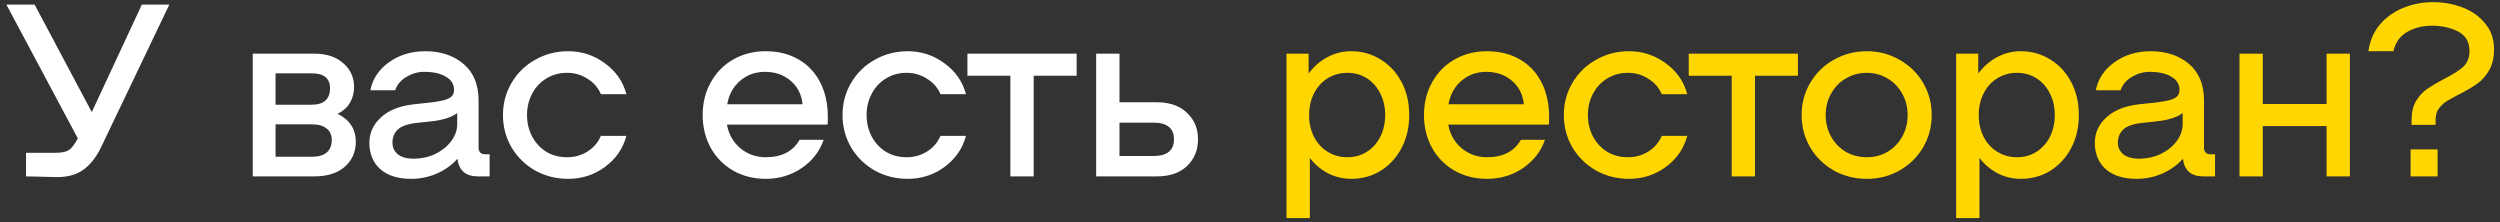 <svg width="326" height="29" viewBox="0 0 326 29" fill="none" xmlns="http://www.w3.org/2000/svg">
<rect x="0" y="0" width="326" height="29" fill="#333333" stroke="none"/>
<path d="M22.081 0.6L13.121 19.32C12.481 20.6 11.713 21.549 10.817 22.168C9.942 22.787 8.812 23.096 7.425 23.096L4.929 23.032L3.393 23V19.928H7.201C8.012 19.928 8.598 19.811 8.961 19.576C9.345 19.341 9.74 18.829 10.145 18.04L0.833 0.6H4.513L11.969 14.616L18.497 0.6H22.081ZM44.029 14.84C45.608 15.629 46.397 16.845 46.397 18.488C46.397 19.811 45.917 20.899 44.957 21.752C43.997 22.584 42.674 23 40.989 23H32.957V7H40.989C42.589 7 43.847 7.416 44.765 8.248C45.703 9.059 46.173 10.093 46.173 11.352C46.173 12.099 45.992 12.781 45.629 13.4C45.288 13.997 44.754 14.477 44.029 14.84ZM40.637 13.656C41.426 13.656 42.023 13.475 42.429 13.112C42.834 12.749 43.037 12.216 43.037 11.512C43.037 10.211 42.237 9.56 40.637 9.56H35.933V13.656H40.637ZM40.669 20.44C41.522 20.44 42.162 20.259 42.589 19.896C43.037 19.512 43.261 18.968 43.261 18.264C43.261 17.603 43.037 17.101 42.589 16.76C42.162 16.397 41.522 16.216 40.669 16.216H35.933V20.44H40.669ZM63.846 20.12V23H62.31C61.52 23 60.902 22.808 60.454 22.424C60.006 22.019 59.739 21.443 59.654 20.696C58.971 21.485 58.086 22.125 56.998 22.616C55.931 23.085 54.8 23.32 53.606 23.32C51.878 23.32 50.534 22.893 49.574 22.04C48.635 21.187 48.166 20.045 48.166 18.616C48.166 17.315 48.678 16.205 49.702 15.288C50.726 14.349 52.166 13.784 54.022 13.592L55.814 13.4C56.816 13.293 57.563 13.165 58.054 13.016C58.544 12.845 58.854 12.664 58.982 12.472C59.131 12.28 59.206 12.024 59.206 11.704C59.206 10.979 58.854 10.413 58.15 10.008C57.467 9.581 56.518 9.368 55.302 9.368C54.512 9.368 53.755 9.581 53.03 10.008C52.304 10.413 51.803 11 51.526 11.768H48.294C48.592 10.275 49.403 9.059 50.726 8.12C52.048 7.16 53.627 6.68 55.462 6.68C57.488 6.68 59.152 7.235 60.454 8.344C61.755 9.453 62.406 11.043 62.406 13.112V19.256C62.406 19.533 62.48 19.747 62.63 19.896C62.779 20.045 62.982 20.12 63.238 20.12H63.846ZM53.926 20.696C54.928 20.696 55.867 20.493 56.742 20.088C57.616 19.661 58.31 19.107 58.822 18.424C59.355 17.72 59.622 16.973 59.622 16.184V14.744C58.896 15.299 57.744 15.661 56.166 15.832L54.374 16.024C53.179 16.152 52.347 16.44 51.878 16.888C51.408 17.336 51.174 17.901 51.174 18.584C51.174 19.224 51.408 19.736 51.878 20.12C52.368 20.504 53.051 20.696 53.926 20.696ZM65.588 15C65.588 13.464 65.962 12.067 66.708 10.808C67.455 9.528 68.479 8.525 69.78 7.8C71.082 7.053 72.522 6.68 74.1 6.68C75.871 6.68 77.46 7.203 78.868 8.248C80.297 9.272 81.236 10.616 81.684 12.28H78.356C77.993 11.427 77.407 10.755 76.596 10.264C75.807 9.752 74.921 9.496 73.94 9.496C72.938 9.496 72.041 9.741 71.252 10.232C70.463 10.701 69.844 11.363 69.396 12.216C68.948 13.048 68.724 13.976 68.724 15C68.724 16.024 68.948 16.963 69.396 17.816C69.844 18.648 70.463 19.309 71.252 19.8C72.041 20.269 72.938 20.504 73.94 20.504C74.921 20.504 75.807 20.259 76.596 19.768C77.407 19.256 77.993 18.573 78.356 17.72H81.684C81.236 19.384 80.297 20.739 78.868 21.784C77.46 22.808 75.871 23.32 74.1 23.32C72.522 23.32 71.082 22.957 69.78 22.232C68.479 21.485 67.455 20.483 66.708 19.224C65.962 17.944 65.588 16.536 65.588 15ZM99.82 6.68C101.463 6.68 102.892 7.032 104.108 7.736C105.345 8.44 106.295 9.443 106.956 10.744C107.617 12.024 107.948 13.528 107.948 15.256C107.948 15.704 107.937 16.035 107.916 16.248H94.796C95.01 17.485 95.585 18.509 96.524 19.32C97.484 20.109 98.594 20.504 99.852 20.504C101.921 20.504 103.393 19.747 104.268 18.232H107.404C106.892 19.725 105.943 20.952 104.556 21.912C103.169 22.851 101.601 23.32 99.852 23.32C98.295 23.32 96.887 22.968 95.628 22.264C94.37 21.539 93.388 20.547 92.684 19.288C91.98 18.008 91.628 16.579 91.628 15C91.628 13.421 91.98 12.003 92.684 10.744C93.388 9.464 94.359 8.472 95.596 7.768C96.855 7.043 98.263 6.68 99.82 6.68ZM99.756 9.368C98.498 9.368 97.409 9.763 96.492 10.552C95.596 11.341 95.041 12.355 94.828 13.592H104.652C104.524 12.312 104.001 11.288 103.084 10.52C102.188 9.752 101.079 9.368 99.756 9.368ZM109.867 15C109.867 13.464 110.24 12.067 110.987 10.808C111.734 9.528 112.758 8.525 114.059 7.8C115.36 7.053 116.8 6.68 118.379 6.68C120.15 6.68 121.739 7.203 123.147 8.248C124.576 9.272 125.515 10.616 125.963 12.28H122.635C122.272 11.427 121.686 10.755 120.875 10.264C120.086 9.752 119.2 9.496 118.219 9.496C117.216 9.496 116.32 9.741 115.531 10.232C114.742 10.701 114.123 11.363 113.675 12.216C113.227 13.048 113.003 13.976 113.003 15C113.003 16.024 113.227 16.963 113.675 17.816C114.123 18.648 114.742 19.309 115.531 19.8C116.32 20.269 117.216 20.504 118.219 20.504C119.2 20.504 120.086 20.259 120.875 19.768C121.686 19.256 122.272 18.573 122.635 17.72H125.963C125.515 19.384 124.576 20.739 123.147 21.784C121.739 22.808 120.15 23.32 118.379 23.32C116.8 23.32 115.36 22.957 114.059 22.232C112.758 21.485 111.734 20.483 110.987 19.224C110.24 17.944 109.867 16.536 109.867 15ZM140.393 9.88H134.793V23H131.753V9.88H126.153V7H140.393V9.88ZM150.845 13.336C152.53 13.336 153.842 13.795 154.781 14.712C155.741 15.608 156.221 16.76 156.221 18.168C156.221 19.576 155.741 20.739 154.781 21.656C153.842 22.552 152.53 23 150.845 23H142.941V7H145.981V13.336H150.845ZM150.429 20.344C151.303 20.344 151.965 20.163 152.413 19.8C152.861 19.437 153.085 18.893 153.085 18.168C153.085 17.443 152.861 16.899 152.413 16.536C151.965 16.173 151.303 15.992 150.429 15.992H145.981V20.344H150.429Z" fill="white"/>
<path d="M176.21 6.68C177.618 6.68 178.898 7.043 180.05 7.768C181.202 8.472 182.109 9.453 182.77 10.712C183.431 11.971 183.762 13.4 183.762 15C183.762 16.6 183.431 18.029 182.77 19.288C182.109 20.547 181.202 21.539 180.05 22.264C178.898 22.968 177.618 23.32 176.21 23.32C175.143 23.32 174.141 23.085 173.202 22.616C172.263 22.125 171.463 21.453 170.802 20.6V28.44H167.762V7H170.642V9.592C171.325 8.675 172.146 7.96 173.106 7.448C174.066 6.936 175.101 6.68 176.21 6.68ZM175.698 20.504C176.637 20.504 177.479 20.269 178.226 19.8C178.973 19.331 179.559 18.68 179.986 17.848C180.413 16.995 180.626 16.045 180.626 15C180.626 13.955 180.413 13.016 179.986 12.184C179.559 11.331 178.973 10.669 178.226 10.2C177.479 9.731 176.637 9.496 175.698 9.496C174.759 9.496 173.906 9.731 173.138 10.2C172.37 10.669 171.773 11.331 171.346 12.184C170.919 13.016 170.706 13.955 170.706 15C170.706 16.045 170.919 16.995 171.346 17.848C171.773 18.68 172.37 19.331 173.138 19.8C173.906 20.269 174.759 20.504 175.698 20.504ZM193.878 6.68C195.52 6.68 196.95 7.032 198.166 7.736C199.403 8.44 200.352 9.443 201.014 10.744C201.675 12.024 202.006 13.528 202.006 15.256C202.006 15.704 201.995 16.035 201.974 16.248H188.854C189.067 17.485 189.643 18.509 190.582 19.32C191.542 20.109 192.651 20.504 193.91 20.504C195.979 20.504 197.451 19.747 198.326 18.232H201.462C200.95 19.725 200 20.952 198.614 21.912C197.227 22.851 195.659 23.32 193.91 23.32C192.352 23.32 190.944 22.968 189.686 22.264C188.427 21.539 187.446 20.547 186.742 19.288C186.038 18.008 185.686 16.579 185.686 15C185.686 13.421 186.038 12.003 186.742 10.744C187.446 9.464 188.416 8.472 189.654 7.768C190.912 7.043 192.32 6.68 193.878 6.68ZM193.814 9.368C192.555 9.368 191.467 9.763 190.55 10.552C189.654 11.341 189.099 12.355 188.886 13.592H198.71C198.582 12.312 198.059 11.288 197.142 10.52C196.246 9.752 195.136 9.368 193.814 9.368ZM203.924 15C203.924 13.464 204.298 12.067 205.044 10.808C205.791 9.528 206.815 8.525 208.116 7.8C209.418 7.053 210.858 6.68 212.436 6.68C214.207 6.68 215.796 7.203 217.204 8.248C218.634 9.272 219.572 10.616 220.02 12.28H216.692C216.33 11.427 215.743 10.755 214.932 10.264C214.143 9.752 213.258 9.496 212.276 9.496C211.274 9.496 210.378 9.741 209.588 10.232C208.799 10.701 208.18 11.363 207.732 12.216C207.284 13.048 207.06 13.976 207.06 15C207.06 16.024 207.284 16.963 207.732 17.816C208.18 18.648 208.799 19.309 209.588 19.8C210.378 20.269 211.274 20.504 212.276 20.504C213.258 20.504 214.143 20.259 214.932 19.768C215.743 19.256 216.33 18.573 216.692 17.72H220.02C219.572 19.384 218.634 20.739 217.204 21.784C215.796 22.808 214.207 23.32 212.436 23.32C210.858 23.32 209.418 22.957 208.116 22.232C206.815 21.485 205.791 20.483 205.044 19.224C204.298 17.944 203.924 16.536 203.924 15ZM234.451 9.88H228.851V23H225.811V9.88H220.211V7H234.451V9.88ZM243.445 23.32C241.866 23.32 240.426 22.957 239.125 22.232C237.824 21.485 236.8 20.483 236.053 19.224C235.306 17.944 234.933 16.536 234.933 15C234.933 13.464 235.306 12.067 236.053 10.808C236.8 9.528 237.824 8.525 239.125 7.8C240.426 7.053 241.866 6.68 243.445 6.68C245.002 6.68 246.421 7.053 247.701 7.8C249.002 8.525 250.026 9.528 250.773 10.808C251.52 12.067 251.893 13.464 251.893 15C251.893 16.536 251.52 17.944 250.773 19.224C250.026 20.483 249.002 21.485 247.701 22.232C246.421 22.957 245.002 23.32 243.445 23.32ZM243.445 20.504C244.426 20.504 245.322 20.269 246.133 19.8C246.944 19.309 247.584 18.648 248.053 17.816C248.522 16.963 248.757 16.024 248.757 15C248.757 13.976 248.522 13.048 248.053 12.216C247.584 11.363 246.944 10.701 246.133 10.232C245.322 9.741 244.426 9.496 243.445 9.496C242.442 9.496 241.525 9.741 240.693 10.232C239.882 10.701 239.242 11.363 238.773 12.216C238.304 13.048 238.069 13.976 238.069 15C238.069 16.024 238.304 16.963 238.773 17.816C239.242 18.648 239.882 19.309 240.693 19.8C241.525 20.269 242.442 20.504 243.445 20.504ZM263.529 6.68C264.937 6.68 266.217 7.043 267.369 7.768C268.521 8.472 269.427 9.453 270.089 10.712C270.75 11.971 271.081 13.4 271.081 15C271.081 16.6 270.75 18.029 270.089 19.288C269.427 20.547 268.521 21.539 267.369 22.264C266.217 22.968 264.937 23.32 263.529 23.32C262.462 23.32 261.459 23.085 260.521 22.616C259.582 22.125 258.782 21.453 258.121 20.6V28.44H255.081V7H257.961V9.592C258.643 8.675 259.465 7.96 260.425 7.448C261.385 6.936 262.419 6.68 263.529 6.68ZM263.017 20.504C263.955 20.504 264.798 20.269 265.545 19.8C266.291 19.331 266.878 18.68 267.305 17.848C267.731 16.995 267.945 16.045 267.945 15C267.945 13.955 267.731 13.016 267.305 12.184C266.878 11.331 266.291 10.669 265.545 10.2C264.798 9.731 263.955 9.496 263.017 9.496C262.078 9.496 261.225 9.731 260.457 10.2C259.689 10.669 259.091 11.331 258.665 12.184C258.238 13.016 258.025 13.955 258.025 15C258.025 16.045 258.238 16.995 258.665 17.848C259.091 18.68 259.689 19.331 260.457 19.8C261.225 20.269 262.078 20.504 263.017 20.504ZM288.844 20.12V23H287.308C286.519 23 285.9 22.808 285.452 22.424C285.004 22.019 284.738 21.443 284.652 20.696C283.97 21.485 283.084 22.125 281.996 22.616C280.93 23.085 279.799 23.32 278.604 23.32C276.876 23.32 275.532 22.893 274.572 22.04C273.634 21.187 273.164 20.045 273.164 18.616C273.164 17.315 273.676 16.205 274.7 15.288C275.724 14.349 277.164 13.784 279.02 13.592L280.812 13.4C281.815 13.293 282.562 13.165 283.052 13.016C283.543 12.845 283.852 12.664 283.98 12.472C284.13 12.28 284.204 12.024 284.204 11.704C284.204 10.979 283.852 10.413 283.148 10.008C282.466 9.581 281.516 9.368 280.3 9.368C279.511 9.368 278.754 9.581 278.028 10.008C277.303 10.413 276.802 11 276.524 11.768H273.292C273.591 10.275 274.402 9.059 275.724 8.12C277.047 7.16 278.626 6.68 280.46 6.68C282.487 6.68 284.151 7.235 285.452 8.344C286.754 9.453 287.404 11.043 287.404 13.112V19.256C287.404 19.533 287.479 19.747 287.628 19.896C287.778 20.045 287.98 20.12 288.236 20.12H288.844ZM278.924 20.696C279.927 20.696 280.866 20.493 281.74 20.088C282.615 19.661 283.308 19.107 283.82 18.424C284.354 17.72 284.62 16.973 284.62 16.184V14.744C283.895 15.299 282.743 15.661 281.164 15.832L279.372 16.024C278.178 16.152 277.346 16.44 276.876 16.888C276.407 17.336 276.172 17.901 276.172 18.584C276.172 19.224 276.407 19.736 276.876 20.12C277.367 20.504 278.05 20.696 278.924 20.696ZM306.427 7V23H303.387V16.44H295.067V23H292.027V7H295.067V13.56H303.387V7H306.427ZM314.47 15.64C314.47 14.659 314.662 13.837 315.046 13.176C315.451 12.515 315.931 11.992 316.486 11.608C317.041 11.224 317.777 10.787 318.694 10.296C319.803 9.741 320.635 9.219 321.19 8.728C321.745 8.216 322.022 7.523 322.022 6.648C322.022 5.475 321.531 4.632 320.55 4.12C319.569 3.608 318.427 3.352 317.126 3.352C315.889 3.352 314.801 3.629 313.862 4.184C312.945 4.717 312.358 5.549 312.102 6.68H308.838C309.03 5.315 309.531 4.152 310.342 3.192C311.174 2.232 312.198 1.507 313.414 1.016C314.63 0.525 315.921 0.28 317.286 0.28C318.609 0.28 319.867 0.504 321.062 0.952C322.278 1.4 323.27 2.093 324.038 3.032C324.827 3.949 325.222 5.08 325.222 6.424C325.222 7.512 325.009 8.429 324.582 9.176C324.155 9.901 323.643 10.477 323.046 10.904C322.449 11.331 321.67 11.789 320.71 12.28C319.963 12.664 319.387 12.984 318.982 13.24C318.598 13.496 318.267 13.816 317.99 14.2C317.734 14.584 317.606 15.032 317.606 15.544V16.28H314.47V15.64ZM317.862 19.48V23H314.342V19.48H317.862Z" fill="#FFD600"/>
</svg>
